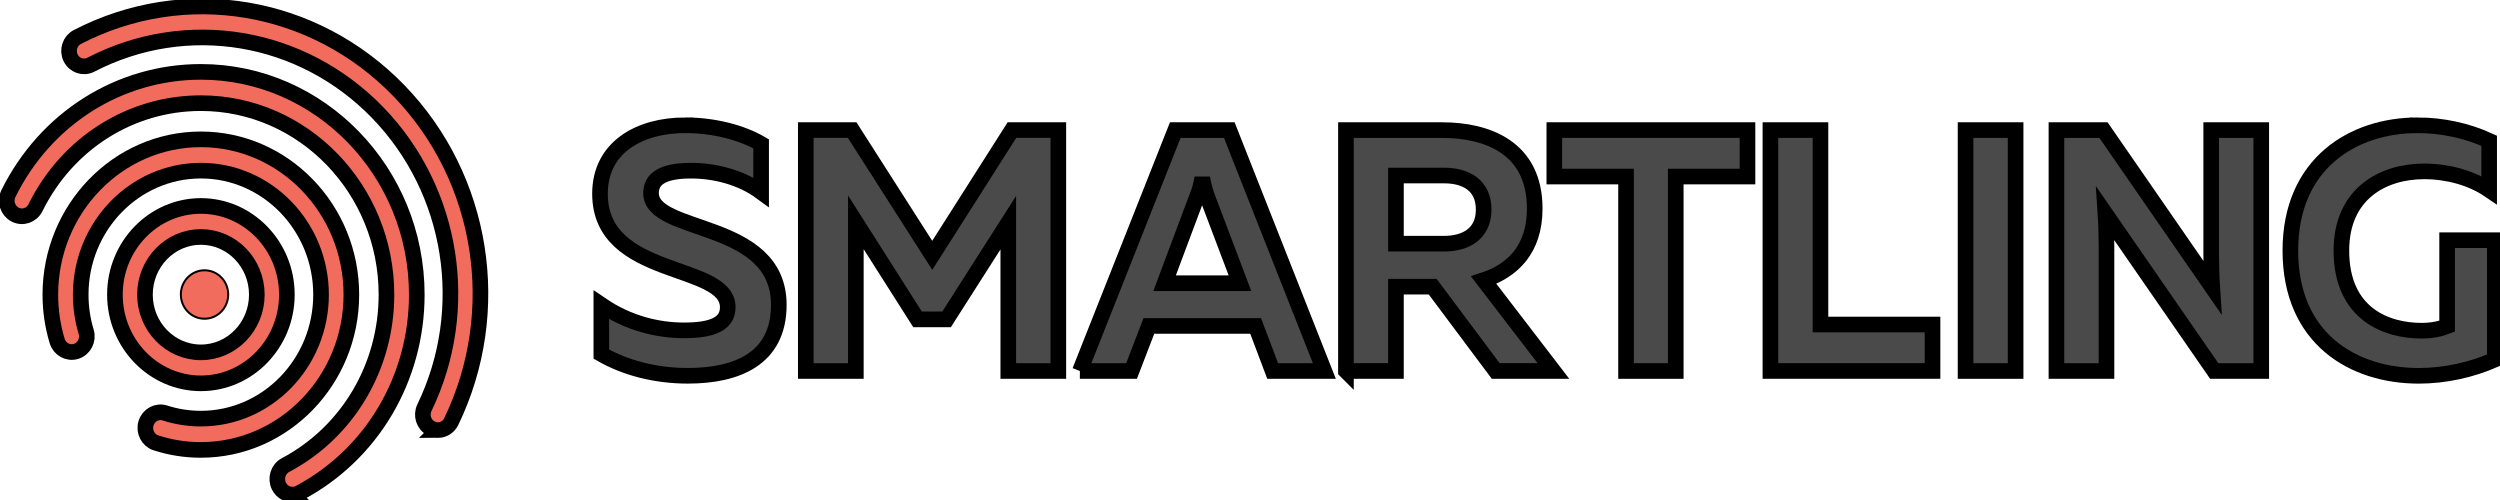 <svg width="160" height="32" xmlns="http://www.w3.org/2000/svg">
  <g>
    <rect fill="none" id="canvas_background" height="34" width="162" y="-1" x="-1"></rect>
  </g>
  <g>
    <g fill-rule="evenodd" fill="none" id="Artboard">
      <g stroke="null" fill-rule="nonzero" id="header-brand-logo-173a0bb618c5e8263d0a0da1a4db8c6b">
        <g stroke="null" fill="#4A4A4A" id="XMLID_252_">
          <path stroke="null" id="XMLID_271_" d="m43.866,8.017c1.772,0 3.565,0.44 4.846,1.19l0,3.083c-1.26,-0.925 -2.946,-1.387 -4.612,-1.366c-1.622,0.022 -2.433,0.485 -2.433,1.431c0,2.666 8.176,1.674 8.176,7.158c0,3.458 -2.69,4.537 -5.828,4.537c-2.071,0 -3.993,-0.507 -5.529,-1.387l0,-3.15c1.708,1.168 3.586,1.63 5.294,1.63c1.729,0 2.796,-0.375 2.796,-1.476c0,-2.885 -8.176,-1.806 -8.176,-7.268c0,-2.972 2.519,-4.383 5.466,-4.383z"></path>
          <polygon stroke="null" points="67.733,8.325 67.733,23.744 64.53,23.744 64.53,14.251 60.58,20.44 58.723,20.44 54.774,14.228 54.774,23.744 51.571,23.744 51.571,8.325 54.538,8.325 59.663,16.343 64.764,8.325 67.733,8.325 " id="XMLID_269_"></polygon>
          <path stroke="null" id="XMLID_266_" d="m69.112,23.744l6.105,-15.417l3.458,0l6.084,15.417l-3.309,0l-1.089,-2.885l-6.832,0l-1.11,2.885l-3.308,0zm5.422,-5.617l4.824,0l-2.093,-5.528c-0.106,-0.308 -0.214,-0.616 -0.32,-1.212c-0.106,0.594 -0.213,0.902 -0.342,1.212l-2.07,5.528z"></path>
          <path stroke="null" id="XMLID_263_" d="m86.14,23.744l0,-15.418l6.148,0c2.903,0 5.934,1.123 5.934,5.021c0,2.643 -1.452,3.986 -3.266,4.581l4.462,5.814l-3.693,0l-4.034,-5.396l-2.351,0l0,5.396l-3.201,0l0,0.001zm3.201,-8.149l3.095,0c1.344,0 2.519,-0.616 2.519,-2.181c0,-1.585 -1.175,-2.18 -2.519,-2.18l-3.095,0l0,4.361z"></path>
          <polygon stroke="null" points="111.839,8.325 111.839,11.299 107.248,11.299 107.248,23.744 104.067,23.744 104.067,11.299 99.477,11.299 99.477,8.325 " id="XMLID_261_"></polygon>
          <polygon stroke="null" points="116.51,8.325 116.51,20.769 123.681,20.769 123.681,23.742 113.307,23.742 113.307,8.325 " id="XMLID_259_"></polygon>
          <polygon stroke="null" points="128.999,8.325 128.999,23.744 125.796,23.744 125.796,8.325 " id="XMLID_257_"></polygon>
          <path stroke="null" id="XMLID_255_" d="m131.612,23.744l0,-15.418l3.01,0l6.96,10.065c-0.043,-0.639 -0.065,-1.409 -0.065,-2.114l0,-7.951l3.203,0l0,15.418l-3.01,0l-6.96,-10.065c0.043,0.639 0.065,1.409 0.065,2.114l0,7.951l-3.203,0z"></path>
          <path stroke="null" id="XMLID_253_" d="m154.716,8.017c1.601,0 3.203,0.353 4.59,0.991l0,3.15c-1.132,-0.771 -2.647,-1.19 -4.163,-1.19c-2.668,0 -5.294,1.454 -5.294,5.066c0,4.097 2.925,5.131 5.124,5.131c0.641,0 1.195,-0.11 1.643,-0.286l0,-5.506l3.053,0l0,7.643c-1.495,0.661 -3.203,1.036 -4.867,1.036c-4.185,0 -8.219,-2.356 -8.219,-8.017c0,-5.594 4.034,-8.017 8.133,-8.017z"></path>
        </g>
        <g stroke="null" fill="#F26C5D" id="XMLID_27_">
          <circle stroke="null" r="11.91" cy="284.295" cx="197.753" transform="matrix(0.09,-0.092,0.09,0.092,-30.295,10.887) " id="XMLID_251_"></circle>
          <path stroke="null" id="XMLID_249_" d="m28.023,27.526c-0.144,0 -0.29,-0.034 -0.428,-0.104c-0.475,-0.244 -0.668,-0.838 -0.432,-1.329c3.044,-6.311 1.841,-13.901 -2.994,-18.888c-4.852,-5.006 -12.23,-6.237 -18.358,-3.063c-0.475,0.246 -1.052,0.048 -1.29,-0.441c-0.238,-0.49 -0.047,-1.085 0.428,-1.331c6.869,-3.557 15.139,-2.178 20.578,3.433c5.419,5.591 6.767,14.101 3.355,21.174c-0.167,0.349 -0.506,0.55 -0.86,0.55z"></path>
          <path stroke="null" id="XMLID_245_" d="m12.857,24.533c-3.033,0 -5.502,-2.547 -5.502,-5.676c0,-3.129 2.468,-5.676 5.502,-5.676c3.033,0 5.502,2.547 5.502,5.676c0,3.129 -2.468,5.676 -5.502,5.676zm0,-9.368c-1.974,0 -3.58,1.656 -3.58,3.693c0,2.037 1.605,3.693 3.58,3.693c1.975,0 3.58,-1.656 3.58,-3.693c0,-2.037 -1.606,-3.693 -3.58,-3.693z"></path>
          <path stroke="null" id="XMLID_243_" d="m12.857,28.795c-0.981,0 -1.948,-0.151 -2.875,-0.451c-0.511,-0.165 -0.796,-0.726 -0.637,-1.254c0.16,-0.528 0.704,-0.823 1.215,-0.657c0.739,0.239 1.513,0.359 2.296,0.359c4.241,0 7.691,-3.56 7.691,-7.935c0,-4.375 -3.451,-7.935 -7.691,-7.935c-4.241,0 -7.691,3.56 -7.691,7.935c0,0.81 0.118,1.609 0.349,2.373c0.16,0.528 -0.125,1.089 -0.637,1.255c-0.511,0.165 -1.056,-0.129 -1.217,-0.657c-0.291,-0.959 -0.438,-1.958 -0.438,-2.971c0,-5.48 4.322,-9.939 9.633,-9.939c5.312,0 9.632,4.459 9.632,9.939c0,5.48 -4.322,9.937 -9.632,9.937z"></path>
          <path stroke="null" id="XMLID_241_" d="m18.719,31.657c-0.352,0 -0.692,-0.199 -0.865,-0.545c-0.244,-0.492 -0.057,-1.096 0.42,-1.348c3.984,-2.112 6.459,-6.291 6.459,-10.908c0,-6.757 -5.328,-12.254 -11.878,-12.254c-4.489,0 -8.545,2.565 -10.587,6.693c-0.244,0.492 -0.828,0.688 -1.305,0.436c-0.477,-0.251 -0.667,-0.854 -0.423,-1.346c2.375,-4.802 7.094,-7.785 12.316,-7.785c7.619,0 13.818,6.395 13.818,14.256c0,5.37 -2.879,10.232 -7.513,12.689c-0.142,0.076 -0.294,0.111 -0.443,0.111z"></path>
        </g>
      </g>
    </g>
  </g>
</svg>
